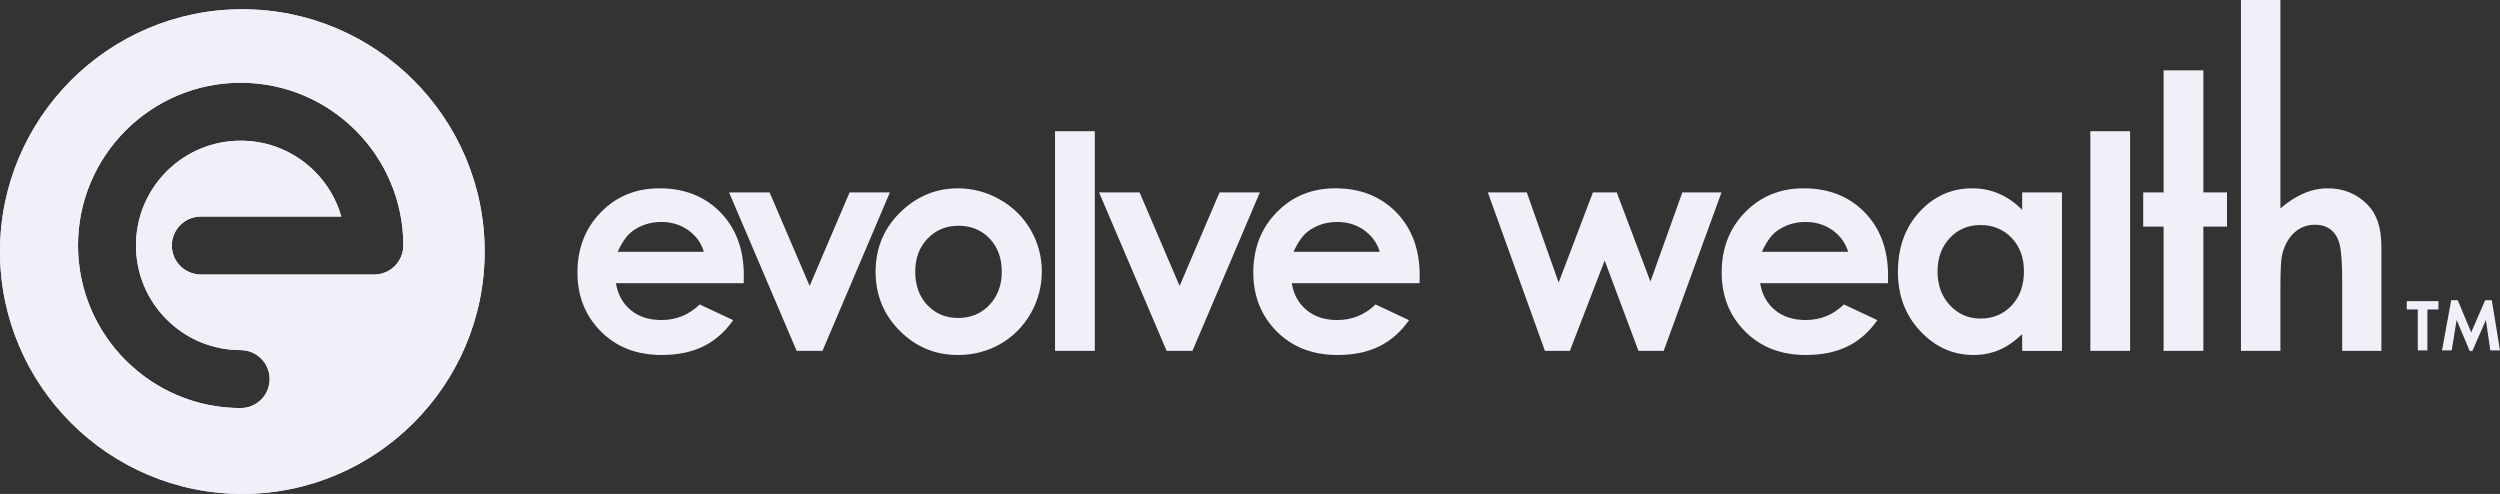 <?xml version="1.0" encoding="utf-8"?>
<!-- Generator: Adobe Illustrator 13.0.0, SVG Export Plug-In . SVG Version: 6.00 Build 14948)  -->
<svg version="1.2" baseProfile="tiny" id="Layer_1" xmlns="http://www.w3.org/2000/svg" xmlns:xlink="http://www.w3.org/1999/xlink"
	 x="0px" y="0px" width="375.4px" height="74.166px" viewBox="0 0 375.4 74.166" xml:space="preserve">
<rect x="0" y="0" width="375.4" height="74.166" fill="#333333" stroke="none"/>
<path fill="#EFF0F8" d="M72.776,37.778c0-20.065-16.324-36.389-36.389-36.389C16.323,1.389,0,17.713,0,37.778
	c0,20.064,16.323,36.388,36.387,36.388C56.452,74.166,72.776,57.842,72.776,37.778L72.776,37.778z M60.565,36.85
	c0,2.414-1.962,4.376-4.375,4.376l-26.036-0.007c-2.4,0-4.352-1.953-4.352-4.351c0-2.4,1.952-4.352,4.352-4.352
	c7.033,0,14.066,0,21.099,0c-0.729-2.553-2.098-4.881-3.997-6.785c-2.972-2.966-6.921-4.602-11.117-4.604
	c-4.196,0.002-8.145,1.638-11.118,4.606c-2.967,2.973-4.603,6.921-4.605,11.116c0.002,4.197,1.638,8.146,4.607,11.119
	c2.973,2.968,6.92,4.603,11.117,4.604c2.398,0,4.351,1.952,4.351,4.352c0,2.401-1.952,4.353-4.351,4.353
	c-13.467-0.003-24.424-10.96-24.426-24.428c0.002-13.466,10.959-24.423,24.426-24.423C49.605,12.426,60.563,23.384,60.565,36.85
	L60.565,36.85L60.565,36.85z"/>
<path fill="#EFF0F8" d="M72.776,37.778c0-20.065-16.324-36.389-36.389-36.389C16.323,1.389,0,17.713,0,37.778
	c0,20.064,16.323,36.388,36.387,36.388C56.452,74.166,72.776,57.842,72.776,37.778L72.776,37.778z M60.565,36.85
	c0,2.414-1.962,4.376-4.375,4.376l-26.036-0.007c-2.4,0-4.352-1.953-4.352-4.351c0-2.4,1.952-4.352,4.352-4.352
	c7.033,0,14.066,0,21.099,0c-0.729-2.553-2.098-4.881-3.997-6.785c-2.972-2.966-6.921-4.602-11.117-4.604
	c-4.196,0.002-8.145,1.638-11.118,4.606c-2.967,2.973-4.603,6.921-4.605,11.116c0.002,4.197,1.638,8.146,4.607,11.119
	c2.973,2.968,6.92,4.603,11.117,4.604c2.398,0,4.351,1.952,4.351,4.352c0,2.401-1.952,4.353-4.351,4.353
	c-13.467-0.003-24.424-10.96-24.426-24.428c0.002-13.466,10.959-24.423,24.426-24.423C49.605,12.426,60.563,23.384,60.565,36.85
	L60.565,36.85L60.565,36.85z"/>
<path fill="#EFF0F8" d="M111.694,41.382c0-3.938-1.175-7.106-3.523-9.506c-2.348-2.399-5.396-3.599-9.144-3.599
	c-3.53,0-6.465,1.2-8.806,3.599c-2.341,2.4-3.511,5.415-3.511,9.046c0,3.545,1.173,6.494,3.521,8.85s5.389,3.533,9.124,3.533
	c2.406,0,4.485-0.428,6.235-1.28c1.749-0.854,3.252-2.169,4.507-3.948l-5.032-2.362c-1.604,1.561-3.522,2.341-5.754,2.341
	c-1.867,0-3.401-0.5-4.604-1.499s-1.943-2.345-2.22-4.036h19.187L111.694,41.382L111.694,41.382z M92.748,37.814
	c0.672-1.472,1.402-2.499,2.192-3.083c1.256-0.934,2.716-1.401,4.382-1.401c1.535,0,2.882,0.416,4.043,1.248
	c1.161,0.831,1.94,1.91,2.333,3.236H92.748L92.748,37.814z M119.628,52.691h3.873l10.129-23.802h-6.054l-6,14.046l-6.014-14.046
	h-6.084L119.628,52.691L119.628,52.691z M135.57,31.515c-2.728,2.48-4.091,5.578-4.091,9.298c0,3.471,1.206,6.421,3.621,8.851
	c2.414,2.428,5.326,3.642,8.739,3.642c2.32,0,4.441-0.552,6.367-1.651c1.925-1.102,3.446-2.63,4.562-4.585
	c1.114-1.954,1.671-4.053,1.671-6.299c0-2.232-0.553-4.311-1.662-6.235c-1.108-1.925-2.651-3.449-4.627-4.572
	c-1.977-1.124-4.087-1.686-6.333-1.686C140.712,28.277,137.962,29.356,135.57,31.515L135.57,31.515L135.57,31.515z M148.595,35.812
	c1.219,1.278,1.83,2.937,1.83,4.978c0,2.043-0.622,3.713-1.864,5.01c-1.241,1.299-2.796,1.948-4.667,1.948
	c-1.869,0-3.415-0.643-4.634-1.926c-1.219-1.282-1.83-2.961-1.83-5.032c0-2.012,0.617-3.665,1.852-4.955
	c1.234-1.291,2.779-1.937,4.635-1.937C145.816,33.899,147.375,34.537,148.595,35.812L148.595,35.812z M158.424,52.691h5.972V19.701
	h-5.972V52.691L158.424,52.691z M175.184,52.691h3.872l10.128-23.802h-6.054l-5.999,14.046l-6.013-14.046h-6.085L175.184,52.691
	L175.184,52.691z M213.181,41.382c0-3.938-1.174-7.106-3.521-9.506c-2.35-2.399-5.399-3.599-9.146-3.599
	c-3.53,0-6.465,1.2-8.806,3.599c-2.34,2.4-3.511,5.415-3.511,9.046c0,3.545,1.175,6.494,3.523,8.85
	c2.348,2.355,5.389,3.533,9.122,3.533c2.407,0,4.484-0.428,6.233-1.28c1.752-0.854,3.254-2.169,4.508-3.948l-5.032-2.362
	c-1.604,1.561-3.523,2.341-5.753,2.341c-1.868,0-3.403-0.5-4.604-1.499c-1.205-0.999-1.944-2.345-2.222-4.036h19.186L213.181,41.382
	L213.181,41.382z M194.235,37.814c0.672-1.472,1.403-2.499,2.191-3.083c1.258-0.934,2.717-1.401,4.383-1.401
	c1.534,0,2.88,0.416,4.044,1.248c1.159,0.831,1.939,1.91,2.333,3.236H194.235L194.235,37.814z M231.989,52.691h3.74l5.229-13.563
	l5.075,13.563h3.785l8.686-23.802h-5.884l-4.792,13.39l-5.058-13.39h-3.575l-5.149,13.542l-4.786-13.542h-5.847L231.989,52.691
	L231.989,52.691z M283.512,41.382c0-3.938-1.175-7.106-3.521-9.506c-2.35-2.399-5.398-3.599-9.146-3.599
	c-3.529,0-6.466,1.2-8.805,3.599c-2.342,2.4-3.513,5.415-3.513,9.046c0,3.545,1.175,6.494,3.521,8.85
	c2.349,2.355,5.391,3.533,9.125,3.533c2.405,0,4.483-0.428,6.234-1.28c1.749-0.854,3.253-2.169,4.506-3.948l-5.032-2.362
	c-1.604,1.561-3.521,2.341-5.752,2.341c-1.869,0-3.402-0.5-4.605-1.499s-1.944-2.345-2.222-4.036h19.187L283.512,41.382
	L283.512,41.382z M264.565,37.814c0.672-1.472,1.404-2.499,2.191-3.083c1.257-0.934,2.718-1.401,4.383-1.401
	c1.534,0,2.883,0.416,4.042,1.248c1.162,0.831,1.94,1.91,2.337,3.236H264.565L264.565,37.814z M303.651,31.515
	c-1.064-1.079-2.222-1.888-3.475-2.427c-1.251-0.54-2.593-0.811-4.021-0.811c-3.103,0-5.739,1.175-7.909,3.523
	c-2.17,2.347-3.255,5.359-3.255,9.036c0,3.543,1.119,6.507,3.364,8.893c2.243,2.384,4.9,3.576,7.976,3.576
	c1.369,0,2.64-0.245,3.812-0.733c1.172-0.488,2.342-1.286,3.507-2.395v2.515h5.974V28.889h-5.974V31.515L303.651,31.515z
	 M302.062,35.715c1.234,1.283,1.854,2.961,1.854,5.032c0,2.114-0.62,3.824-1.854,5.13c-1.235,1.306-2.791,1.958-4.666,1.958
	c-1.819,0-3.348-0.663-4.59-1.99c-1.243-1.328-1.865-3.019-1.865-5.075c0-2.042,0.61-3.716,1.832-5.021
	c1.219-1.306,2.754-1.959,4.603-1.959C299.263,33.789,300.826,34.433,302.062,35.715L302.062,35.715z M313.887,52.691h5.971V19.701
	h-5.971V52.691L313.887,52.691z M324.886,28.889h-3.062v5.142h3.062v18.66h5.972v-18.66h3.545v-5.142h-3.545V10.561h-5.972V28.889
	L324.886,28.889z M336.499,52.691h5.928v-9.559c0-2.554,0.089-4.187,0.261-4.901c0.337-1.385,0.938-2.48,1.809-3.283
	c0.867-0.802,1.905-1.203,3.116-1.203c0.933,0,1.718,0.242,2.352,0.722c0.635,0.481,1.083,1.211,1.344,2.188
	c0.263,0.977,0.395,2.844,0.395,5.6v10.435h5.886V36.962c0-2.742-0.692-4.82-2.078-6.234c-1.619-1.633-3.609-2.451-5.974-2.451
	c-1.211,0-2.404,0.251-3.588,0.754c-1.181,0.504-2.354,1.259-3.521,2.266V0h-5.928V52.691L336.499,52.691z"/>
<path fill="#EFF0F8" d="M364.497,52.613v-6.147h1.663v-1.25h-4.76v1.25h1.653v6.147H364.497L364.497,52.613z M366.694,52.614h1.451
	l0.745-4.561l1.961,4.659h0.4l2.031-4.659l0.665,4.561h1.452l-1.23-7.532h-0.999l-2.096,4.835l-2.019-4.835h-0.986L366.694,52.614
	L366.694,52.614z"/>
</svg>
